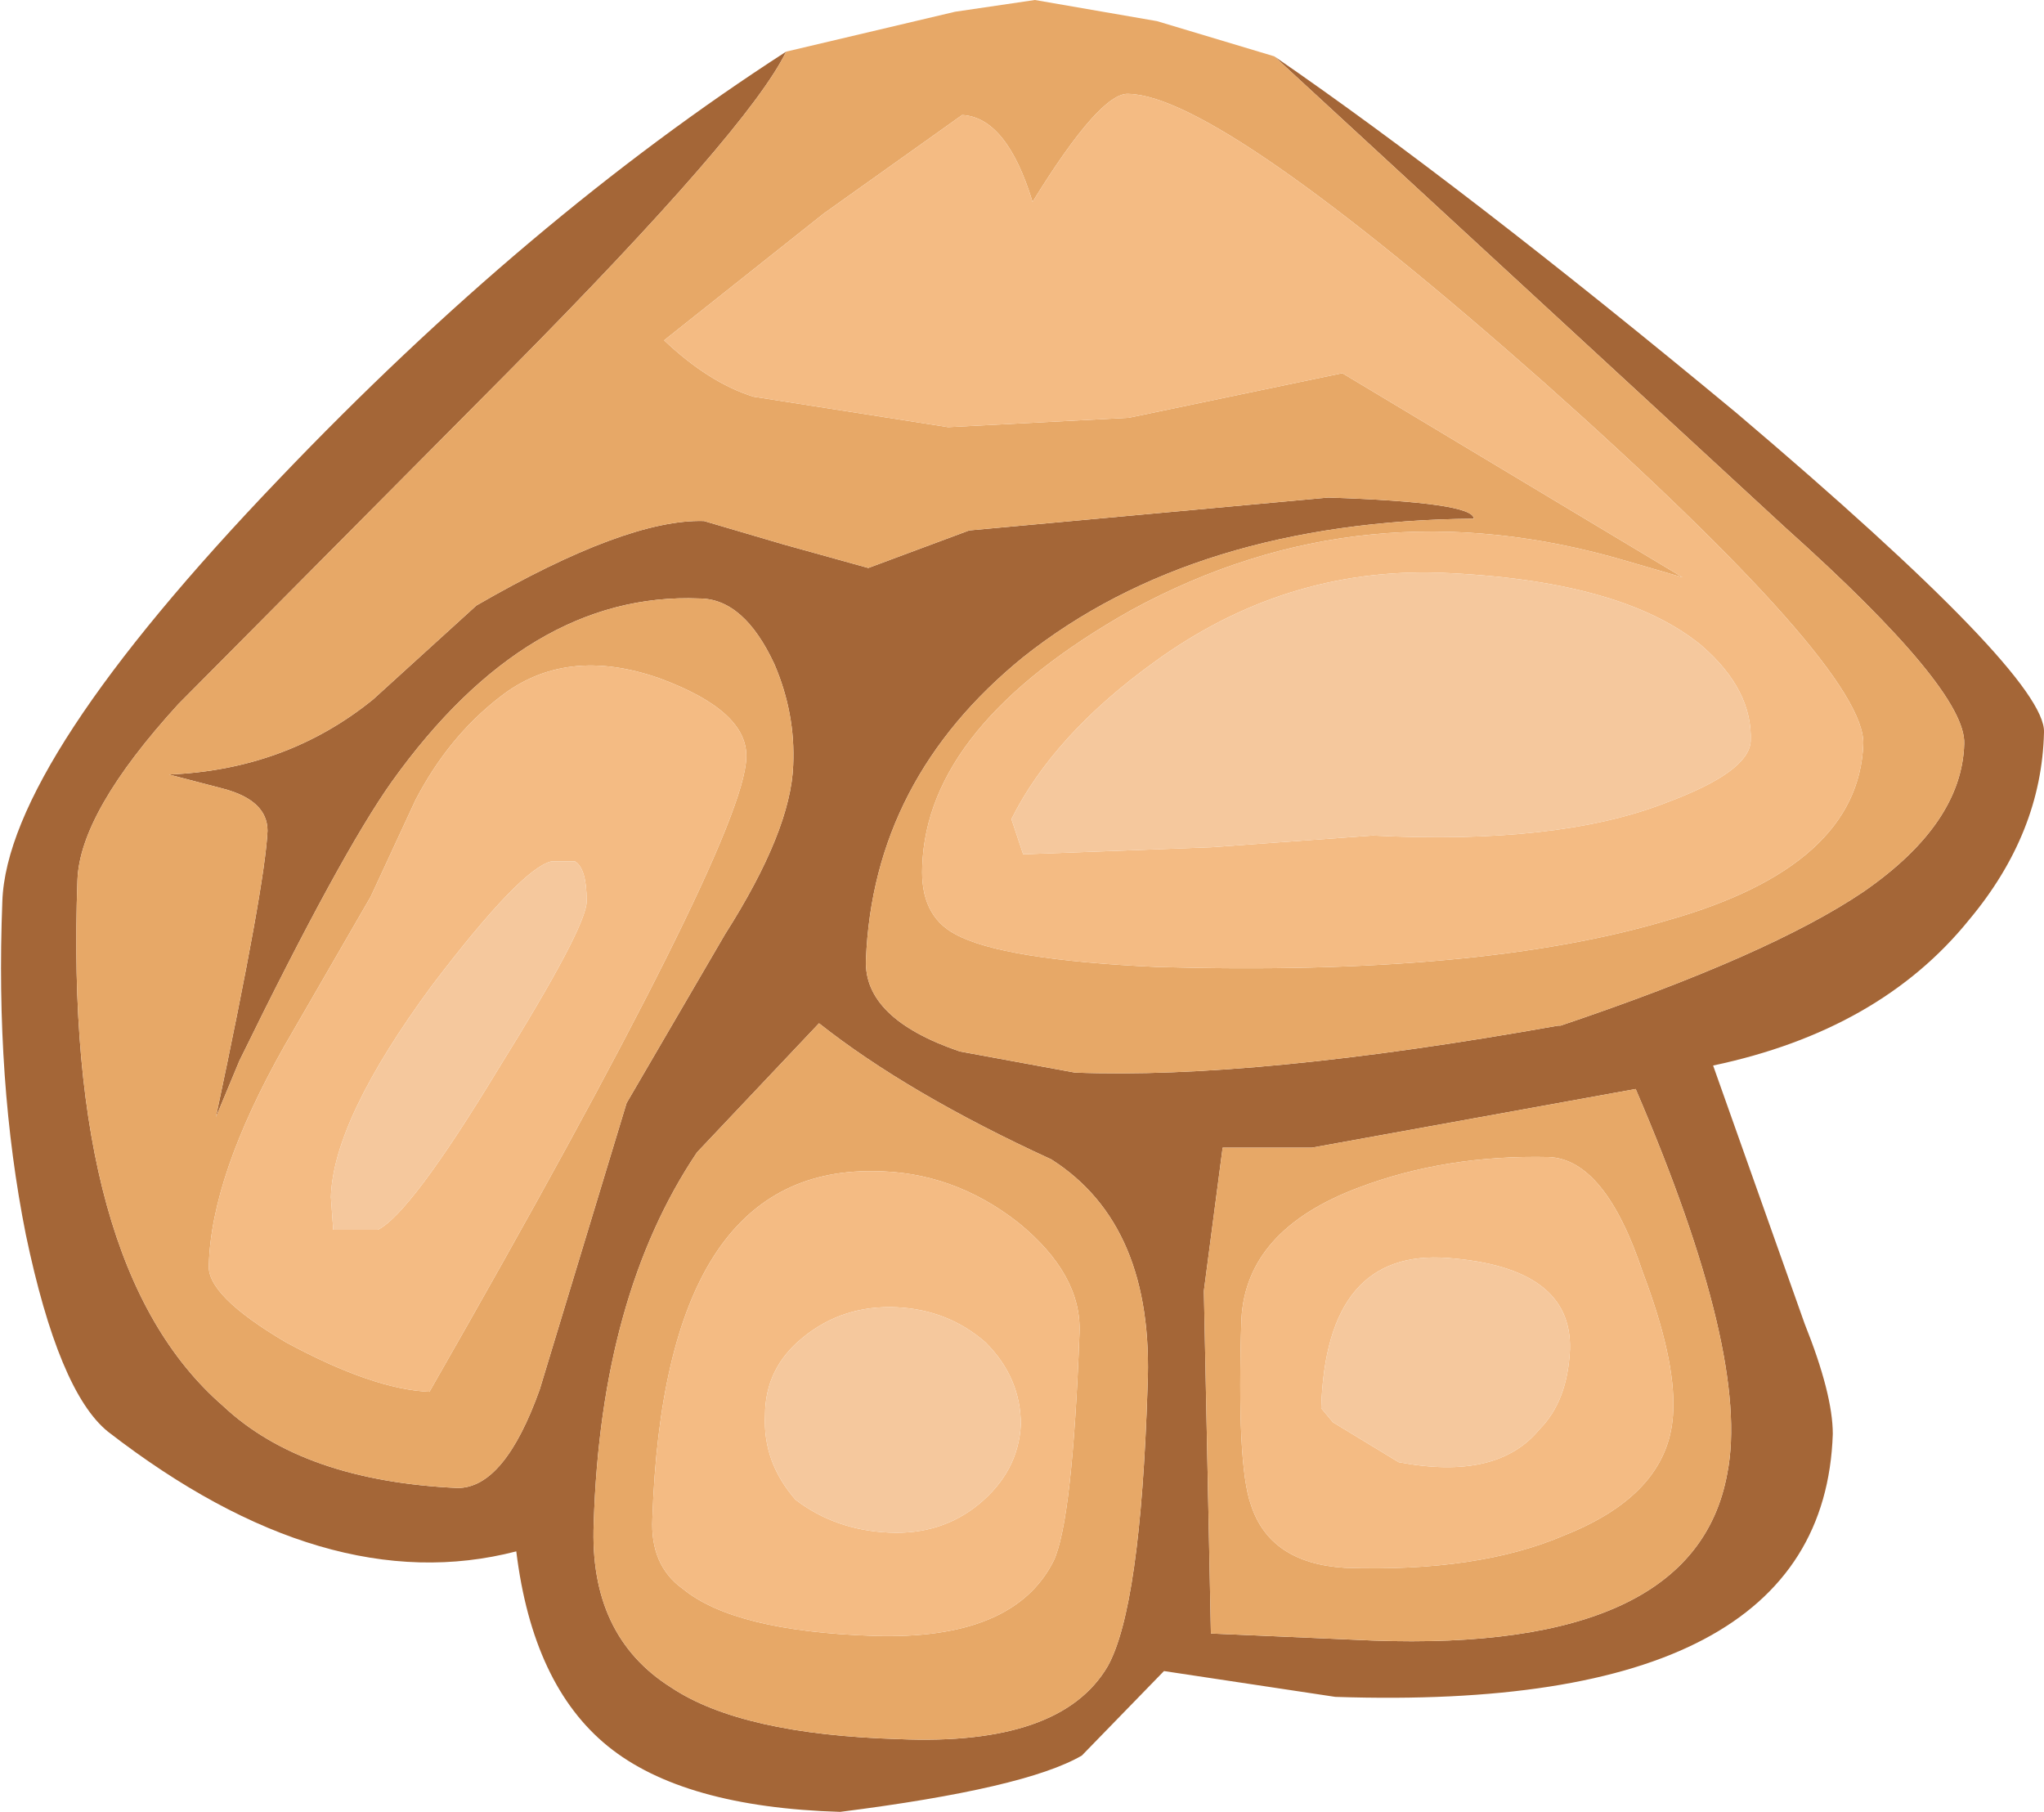 <?xml version="1.0" encoding="UTF-8" standalone="no"?>
<svg xmlns:ffdec="https://www.free-decompiler.com/flash" xmlns:xlink="http://www.w3.org/1999/xlink" ffdec:objectType="shape" height="38.6px" width="43.55px" xmlns="http://www.w3.org/2000/svg">
  <g transform="matrix(1.0, 0.0, 0.0, 1.0, 22.2, 3.65)">
    <path d="M-5.45 -2.55 Q-6.25 -0.9 -11.35 4.25 L-18.4 11.35 Q-20.5 13.65 -20.55 15.1 -20.85 23.35 -17.45 26.3 -15.75 27.9 -12.45 28.05 -11.45 28.05 -10.7 25.95 L-8.85 19.85 -6.75 16.25 Q-5.35 14.05 -5.3 12.65 -5.25 11.55 -5.7 10.5 -6.35 9.1 -7.3 9.1 -10.95 8.95 -13.85 13.0 -14.95 14.55 -17.1 18.95 L-17.6 20.15 Q-16.55 15.2 -16.5 14.05 -16.5 13.4 -17.45 13.15 L-18.6 12.85 Q-16.1 12.75 -14.25 11.25 L-12.05 9.25 Q-8.85 7.4 -7.2 7.45 L-5.5 7.95 -3.7 8.45 -1.55 7.65 6.1 6.95 Q9.2 7.05 9.2 7.4 3.25 7.45 -0.4 10.35 -3.6 12.95 -3.75 16.8 -3.8 18.05 -1.75 18.75 L0.7 19.2 Q4.55 19.35 11.0 18.2 L11.05 18.2 Q15.5 16.7 17.5 15.35 19.6 13.9 19.65 12.2 19.7 11.05 15.85 7.6 L4.95 -2.45 Q8.95 0.3 14.8 5.15 21.4 10.75 21.35 11.95 21.3 14.1 19.75 15.95 17.85 18.3 14.3 19.05 L16.25 24.55 Q16.85 26.05 16.85 26.9 16.65 32.85 6.25 32.5 L2.6 31.95 0.85 33.75 Q-0.35 34.45 -4.3 34.95 -7.65 34.85 -9.25 33.55 -10.85 32.25 -11.2 29.4 -15.25 30.45 -19.9 26.85 -20.95 26.0 -21.65 22.65 -22.3 19.4 -22.15 15.55 -22.05 12.6 -16.25 6.55 -10.95 1.0 -5.45 -2.55 M5.75 20.8 L3.85 20.8 3.45 23.85 3.6 31.15 7.05 31.3 Q13.9 31.55 14.6 27.75 15.1 25.25 12.65 19.55 L5.75 20.8 M1.4 31.85 Q2.1 30.6 2.25 25.9 2.4 22.45 0.2 21.05 -2.85 19.65 -4.75 18.15 L-7.35 20.9 Q-9.4 23.95 -9.55 28.8 -9.65 31.2 -7.9 32.3 -6.4 33.3 -3.05 33.4 0.4 33.55 1.4 31.85" fill="#a46637" fill-rule="evenodd" stroke="none"/>
    <path d="M-5.45 -2.55 L-1.85 -3.4 -0.15 -3.65 2.45 -3.2 4.95 -2.45 15.85 7.6 Q19.7 11.05 19.65 12.2 19.6 13.9 17.5 15.35 15.5 16.7 11.05 18.2 L11.0 18.2 Q4.55 19.35 0.7 19.2 L-1.75 18.75 Q-3.8 18.05 -3.75 16.8 -3.6 12.95 -0.4 10.35 3.25 7.45 9.2 7.4 9.2 7.05 6.1 6.95 L-1.55 7.65 -3.7 8.45 -5.5 7.95 -7.2 7.45 Q-8.85 7.4 -12.05 9.25 L-14.25 11.25 Q-16.1 12.75 -18.6 12.85 L-17.45 13.15 Q-16.5 13.4 -16.5 14.05 -16.55 15.2 -17.6 20.15 L-17.1 18.95 Q-14.95 14.55 -13.85 13.0 -10.95 8.95 -7.3 9.1 -6.35 9.1 -5.7 10.5 -5.25 11.55 -5.3 12.65 -5.35 14.05 -6.75 16.25 L-8.85 19.85 -10.7 25.95 Q-11.45 28.05 -12.45 28.05 -15.75 27.9 -17.45 26.3 -20.85 23.35 -20.55 15.1 -20.5 13.65 -18.4 11.35 L-11.35 4.25 Q-6.25 -0.9 -5.45 -2.55 M17.5 12.2 Q17.55 10.6 10.7 4.5 3.8 -1.6 1.85 -1.65 1.25 -1.7 -0.2 0.65 -0.75 -1.15 -1.7 -1.2 L-4.65 0.9 -8.05 3.6 Q-7.1 4.5 -6.15 4.8 L-2.0 5.45 1.85 5.25 6.4 4.3 13.65 8.65 12.45 8.3 Q6.85 6.65 1.9 9.35 -2.45 11.8 -2.55 14.8 -2.6 15.85 -1.85 16.25 -0.85 16.8 2.45 16.95 9.35 17.15 13.35 15.95 17.4 14.8 17.5 12.2 M5.75 20.8 L12.65 19.55 Q15.1 25.25 14.6 27.75 13.9 31.55 7.05 31.3 L3.6 31.15 3.45 23.85 3.85 20.8 5.75 20.8 M6.75 21.65 Q4.35 22.55 4.25 24.45 4.15 27.55 4.45 28.4 4.85 29.65 6.45 29.75 9.3 29.85 11.15 29.05 13.4 28.15 13.45 26.4 13.5 25.3 12.8 23.45 12.0 21.05 10.8 21.0 8.6 20.95 6.75 21.65 M0.25 29.6 Q0.65 28.75 0.8 24.75 0.85 23.5 -0.5 22.4 -1.9 21.3 -3.6 21.3 -8.05 21.25 -8.3 28.7 -8.35 29.7 -7.65 30.2 -6.55 31.1 -3.6 31.2 -0.6 31.3 0.25 29.6 M1.4 31.85 Q0.4 33.55 -3.05 33.4 -6.4 33.3 -7.9 32.3 -9.65 31.2 -9.55 28.8 -9.4 23.95 -7.35 20.9 L-4.75 18.15 Q-2.85 19.65 0.2 21.05 2.4 22.45 2.25 25.9 2.1 30.6 1.4 31.85 M-13.35 13.4 L-14.3 15.45 -16.15 18.65 Q-17.7 21.4 -17.75 23.3 -17.8 23.95 -16.1 24.95 -14.25 25.95 -13.05 26.0 -6.35 14.3 -6.3 12.5 -6.25 11.5 -8.15 10.8 -10.15 10.1 -11.55 11.2 -12.65 12.05 -13.35 13.4" fill="#e7a867" fill-rule="evenodd" stroke="none"/>
    <path d="M15.1 12.15 Q15.15 11.05 14.05 10.1 12.35 8.7 8.45 8.55 5.15 8.45 2.4 10.45 0.25 12.0 -0.65 13.8 L-0.4 14.55 3.6 14.4 7.05 14.15 Q11.0 14.35 13.3 13.45 15.05 12.8 15.1 12.15 M17.5 12.2 Q17.4 14.8 13.35 15.95 9.35 17.15 2.45 16.95 -0.85 16.8 -1.85 16.25 -2.6 15.85 -2.55 14.8 -2.45 11.8 1.9 9.35 6.85 6.65 12.45 8.3 L13.65 8.65 6.4 4.3 1.85 5.25 -2.0 5.45 -6.15 4.8 Q-7.1 4.5 -8.05 3.6 L-4.65 0.9 -1.7 -1.2 Q-0.75 -1.15 -0.2 0.65 1.25 -1.7 1.85 -1.65 3.8 -1.6 10.7 4.5 17.55 10.6 17.5 12.2 M6.75 21.65 Q8.6 20.95 10.8 21.0 12.0 21.05 12.8 23.45 13.5 25.3 13.45 26.4 13.4 28.15 11.15 29.05 9.3 29.85 6.45 29.75 4.85 29.65 4.45 28.4 4.15 27.55 4.25 24.45 4.35 22.55 6.75 21.65 M10.6 26.8 Q11.2 26.2 11.25 25.1 11.3 23.35 8.65 23.15 6.05 22.95 5.95 26.35 L6.2 26.65 7.6 27.5 Q9.7 27.9 10.6 26.8 M0.25 29.6 Q-0.6 31.3 -3.6 31.2 -6.55 31.1 -7.65 30.2 -8.35 29.7 -8.3 28.7 -8.05 21.25 -3.6 21.3 -1.9 21.3 -0.5 22.4 0.85 23.5 0.8 24.75 0.65 28.75 0.25 29.6 M-13.35 13.4 Q-12.65 12.05 -11.55 11.2 -10.15 10.1 -8.15 10.8 -6.25 11.5 -6.3 12.5 -6.35 14.3 -13.05 26.0 -14.25 25.95 -16.1 24.95 -17.8 23.95 -17.75 23.3 -17.7 21.4 -16.15 18.65 L-14.3 15.45 -13.35 13.4 M-3.25 29.0 Q-2.15 29.05 -1.35 28.4 -0.5 27.7 -0.45 26.7 -0.45 25.7 -1.2 24.95 -2.0 24.25 -3.1 24.2 -4.25 24.15 -5.1 24.85 -5.9 25.5 -5.9 26.5 -5.95 27.5 -5.25 28.3 -4.4 28.95 -3.25 29.0 M-10.45 14.7 Q-11.1 14.85 -13.0 17.35 -15.1 20.2 -15.15 21.85 L-15.1 22.55 -14.9 22.55 -14.15 22.55 Q-13.45 22.2 -11.6 19.15 -9.7 16.1 -9.7 15.55 -9.7 14.85 -9.95 14.7 L-10.45 14.7" fill="#f4bb83" fill-rule="evenodd" stroke="none"/>
    <path d="M15.1 12.15 Q15.05 12.8 13.3 13.45 11.0 14.35 7.05 14.15 L3.6 14.4 -0.4 14.55 -0.65 13.8 Q0.25 12.0 2.4 10.45 5.15 8.45 8.45 8.55 12.35 8.7 14.05 10.1 15.15 11.05 15.1 12.15 M10.6 26.8 Q9.7 27.9 7.6 27.5 L6.2 26.65 5.95 26.35 Q6.05 22.95 8.65 23.15 11.3 23.35 11.25 25.1 11.2 26.2 10.6 26.8 M-10.45 14.7 L-9.95 14.7 Q-9.7 14.85 -9.7 15.55 -9.7 16.1 -11.6 19.15 -13.45 22.2 -14.15 22.55 L-14.9 22.55 -15.1 22.55 -15.15 21.85 Q-15.1 20.2 -13.0 17.35 -11.1 14.85 -10.45 14.7 M-3.25 29.0 Q-4.4 28.95 -5.25 28.3 -5.95 27.5 -5.9 26.5 -5.9 25.5 -5.1 24.85 -4.25 24.15 -3.1 24.2 -2.0 24.25 -1.2 24.95 -0.45 25.7 -0.45 26.7 -0.5 27.7 -1.35 28.4 -2.15 29.05 -3.25 29.0" fill="#f5c89d" fill-rule="evenodd" stroke="none"/>
  </g>
</svg>
